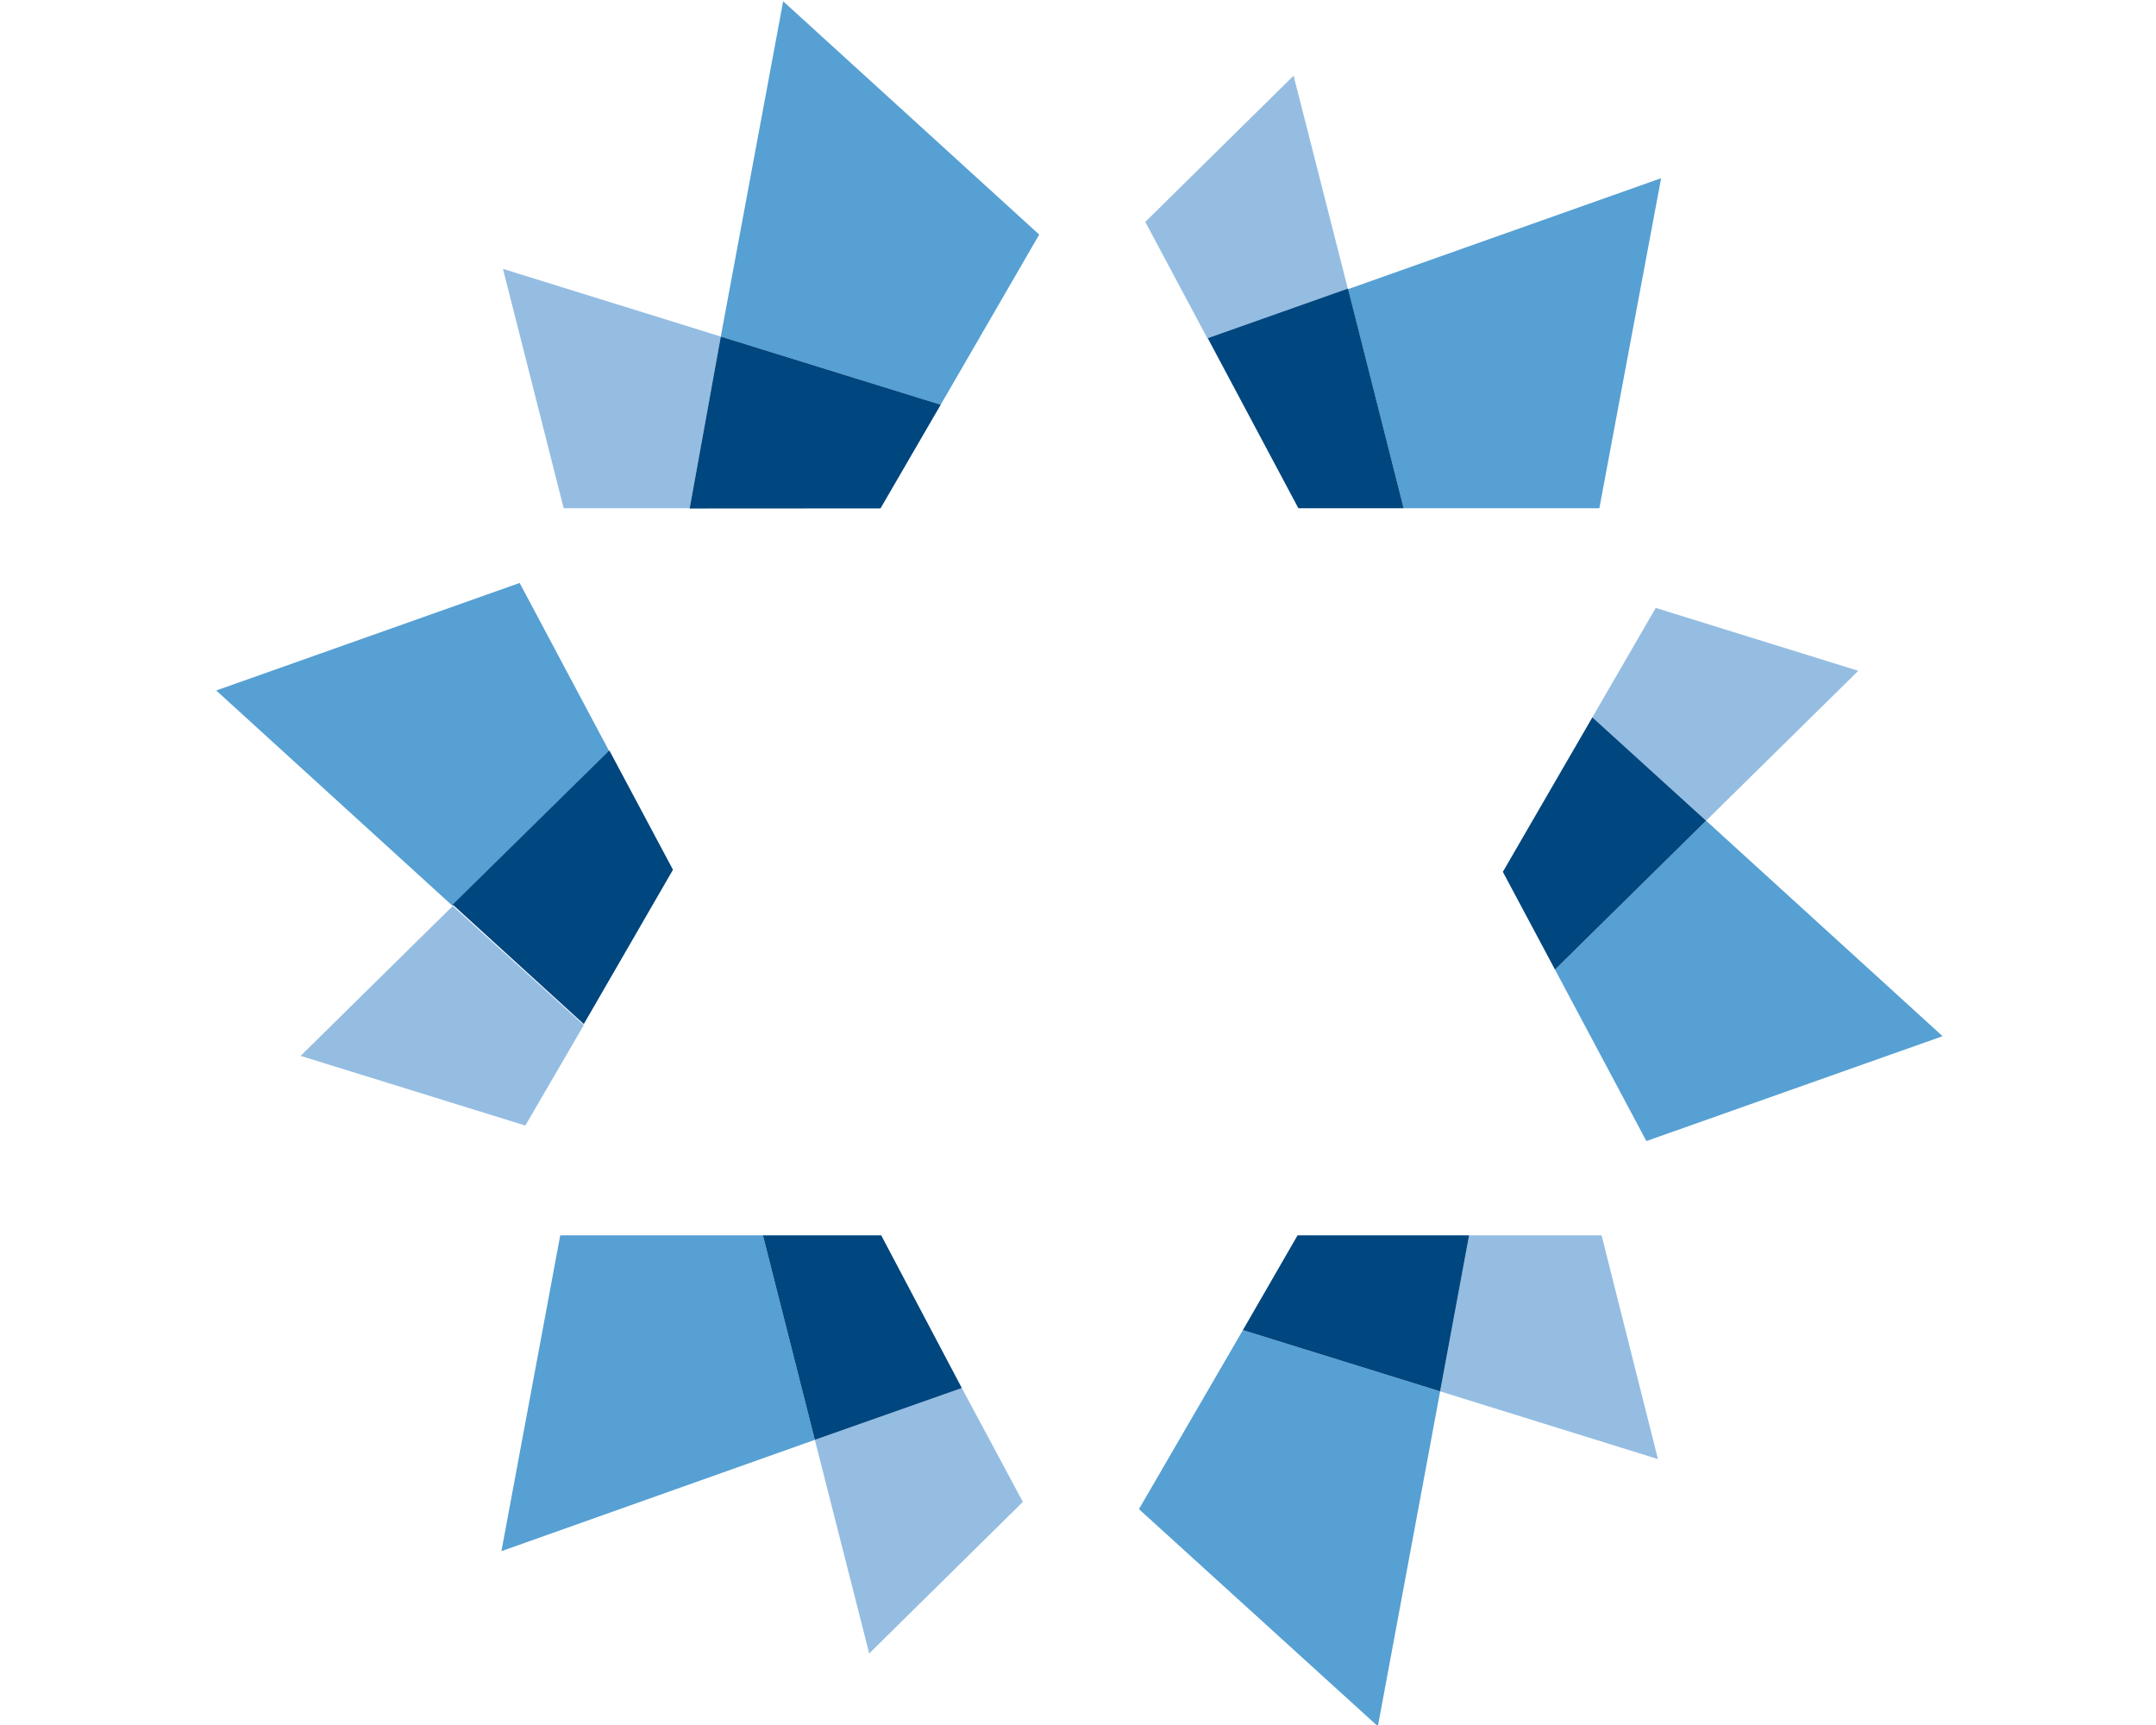 <svg xmlns="http://www.w3.org/2000/svg" width="250px" height="200px" viewBox="0 0 250 200" xml:space="preserve">
<style type="text/css">
<![CDATA[
	.st0{fill:#56A0D3;}
	.st1{fill:#95BDE2;}
	.st2{fill:#00467F;}
]]>
</style>
<g>
	<g>
		<polygon class="st0" points="185.454,58.926 192.616,20.661 156.305,33.528 162.764,58.926 		"/>
		<polygon class="st1" points="156.305,33.528 150,8.774 132.802,25.728 140.048,39.304 		"/>
		<polygon class="st2" points="150.555,58.926 162.764,58.926 156.305,33.463 140.048,39.213 		"/>
	</g>
	<g>
		<polygon class="st0" points="132.067,174.971 159.772,200.149 166.992,161.317 144.121,154.214 		"/>
		<polygon class="st1" points="185.712,143.229 170.351,143.229 166.992,161.317 192.249,169.169 		"/>
		<polygon class="st2" points="150.458,143.229 144.121,154.214 166.992,161.317 170.351,143.229 		"/>
	</g>
	<g>
		<polygon class="st0" points="60.256,67.59 25.073,80.057 52.495,105.042 70.661,87.135 		"/>
		<polygon class="st1" points="60.914,130.498 67.695,118.85 52.495,105.042 34.858,122.421 		"/>
		<polygon class="st2" points="78.035,100.839 70.661,87.012 52.495,104.881 67.695,118.733 		"/>
	</g>
	<g>
		<polygon class="st0" points="190.908,132.297 225.253,120.139 197.831,95.154 180.311,112.417 		"/>
		<polygon class="st1" points="191.991,70.484 184.643,83.17 197.831,95.154 215.48,77.774 		"/>
		<polygon class="st2" points="174.264,101.084 180.311,112.417 197.831,95.154 184.643,83.17 		"/>
	</g>
	<g>
		<polygon class="st0" points="83.579,39.02 109.08,46.923 120.502,27.198 90.812,0.149 		"/>
		<polygon class="st1" points="83.579,39.02 58.322,31.175 65.362,58.926 79.981,58.926 		"/>
		<polygon class="st2" points="79.969,58.958 102.099,58.945 109.08,46.923 83.579,39.02 		"/>
	</g>
	<g>
		<polygon class="st0" points="64.962,143.229 58.142,179.844 94.485,166.938 88.465,143.229 		"/>
		<polygon class="st1" points="111.529,160.931 94.485,166.938 100.79,191.705 118.607,174.133 		"/>
		<polygon class="st2" points="102.183,143.229 88.465,143.229 94.485,166.938 111.529,160.931 		"/>
	</g>
</g>
</svg>
